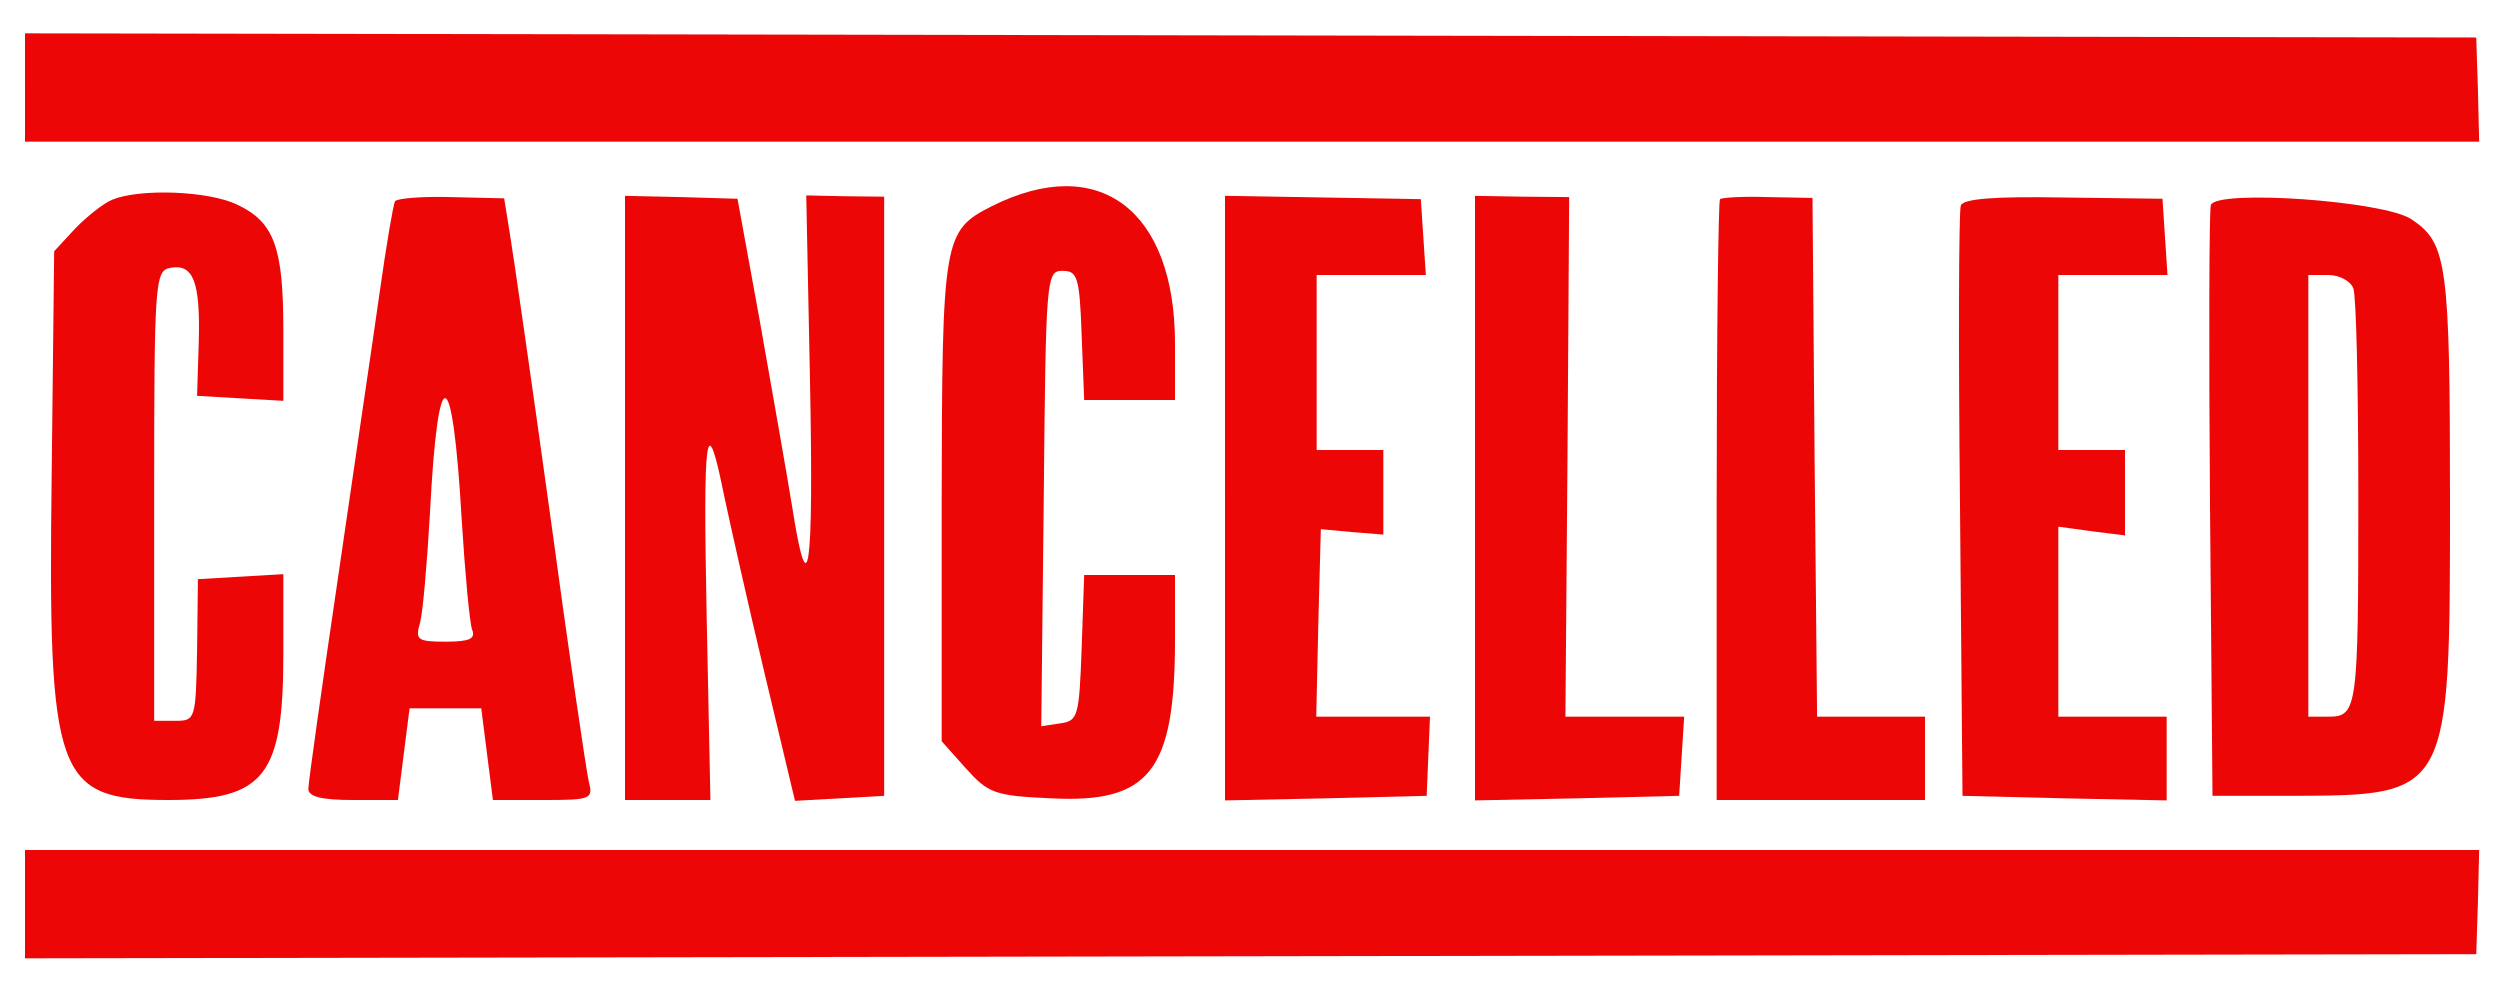 <?xml version="1.0" standalone="no"?>
<!DOCTYPE svg PUBLIC "-//W3C//DTD SVG 20010904//EN"
 "http://www.w3.org/TR/2001/REC-SVG-20010904/DTD/svg10.dtd">
<svg version="1.0" xmlns="http://www.w3.org/2000/svg"
 width="300pt" height="119pt" viewBox="0 0 300 119"
 preserveAspectRatio="xMidYMid meet">
<g transform="translate(0,119) scale(0.05,-0.05)"
fill="#ec0606" stroke="none">
<path d="M60 2170 l0 -130 2945 0 2945 0 -3 125 -4 125 -2941 5 -2942 5 0
-130z"/>
<path d="M270 1901 c-22 -9 -62 -41 -90 -70 l-50 -54 -6 -537 c-9 -727 10
-780 280 -780 231 0 276 57 276 350 l0 192 -102 -6 -103 -6 -2 -170 c-3 -167
-4 -170 -53 -170 l-50 0 0 540 c0 512 2 540 38 547 56 11 73 -33 69 -177 l-4
-130 103 -6 104 -6 0 170 c0 199 -22 259 -111 301 -69 33 -232 39 -299 12z"/>
<path d="M948 1897 c-4 -7 -21 -106 -37 -220 -16 -114 -62 -422 -100 -685 -39
-264 -71 -491 -71 -505 0 -19 31 -27 108 -27 l107 0 14 110 14 110 86 0 86 0
14 -110 14 -110 121 0 c115 0 120 2 109 45 -6 25 -48 311 -92 635 -45 325 -89
629 -97 677 l-14 87 -127 3 c-70 2 -130 -3 -135 -10z m160 -763 c8 -129 19
-248 25 -265 9 -22 -6 -29 -63 -29 -68 0 -74 4 -62 45 7 25 17 144 24 265 19
372 54 365 76 -16z"/>
<path d="M1500 1185 l0 -725 103 0 102 0 -9 440 c-9 449 -1 503 42 290 14 -66
57 -258 97 -426 l73 -306 107 6 107 6 0 719 0 719 -93 1 -94 2 9 -445 c9 -462
-4 -550 -43 -301 -13 80 -48 278 -77 442 l-54 296 -135 4 -135 3 0 -725z"/>
<path d="M2380 1885 c-116 -59 -119 -76 -120 -710 l0 -574 58 -65 c54 -60 69
-66 205 -72 236 -12 297 65 297 381 l0 155 -109 0 -109 0 -6 -175 c-6 -165 -9
-175 -51 -181 l-46 -7 6 547 c5 531 6 546 45 546 36 0 41 -15 46 -155 l6 -155
109 0 109 0 0 135 c0 322 -183 459 -440 330z"/>
<path d="M2940 1184 l0 -725 242 5 242 6 4 95 4 95 -137 0 -136 0 5 225 6 225
75 -7 75 -6 0 101 0 102 -80 0 -80 0 0 210 0 210 131 0 131 0 -6 91 -6 91
-235 4 -235 4 0 -726z"/>
<path d="M3540 1184 l0 -725 245 5 245 6 6 95 6 95 -142 0 -143 0 5 623 4 624
-113 1 -113 2 0 -726z"/>
<path d="M4128 1902 c-4 -5 -8 -331 -8 -725 l0 -717 250 0 250 0 0 100 0 100
-130 0 -129 0 -6 622 -5 623 -107 2 c-58 2 -110 -1 -115 -5z"/>
<path d="M4706 1887 c-5 -13 -6 -337 -2 -720 l6 -697 245 -6 245 -5 0 100 0
101 -130 0 -130 0 0 228 0 228 80 -11 80 -10 0 102 0 103 -80 0 -80 0 0 210 0
210 131 0 131 0 -6 91 -6 92 -238 3 c-164 3 -240 -3 -246 -19z"/>
<path d="M5306 1888 c-4 -12 -5 -336 -2 -720 l6 -698 190 0 c380 1 380 1 380
708 0 572 -7 619 -93 676 -66 44 -466 72 -481 34z m342 -200 c7 -17 12 -241
12 -498 0 -512 -2 -530 -72 -530 l-48 0 0 530 0 530 48 0 c26 0 53 -14 60 -32z"/>
<path d="M60 210 l0 -130 2942 5 2941 5 4 125 3 125 -2945 0 -2945 0 0 -130z"/>
</g>
</svg>
